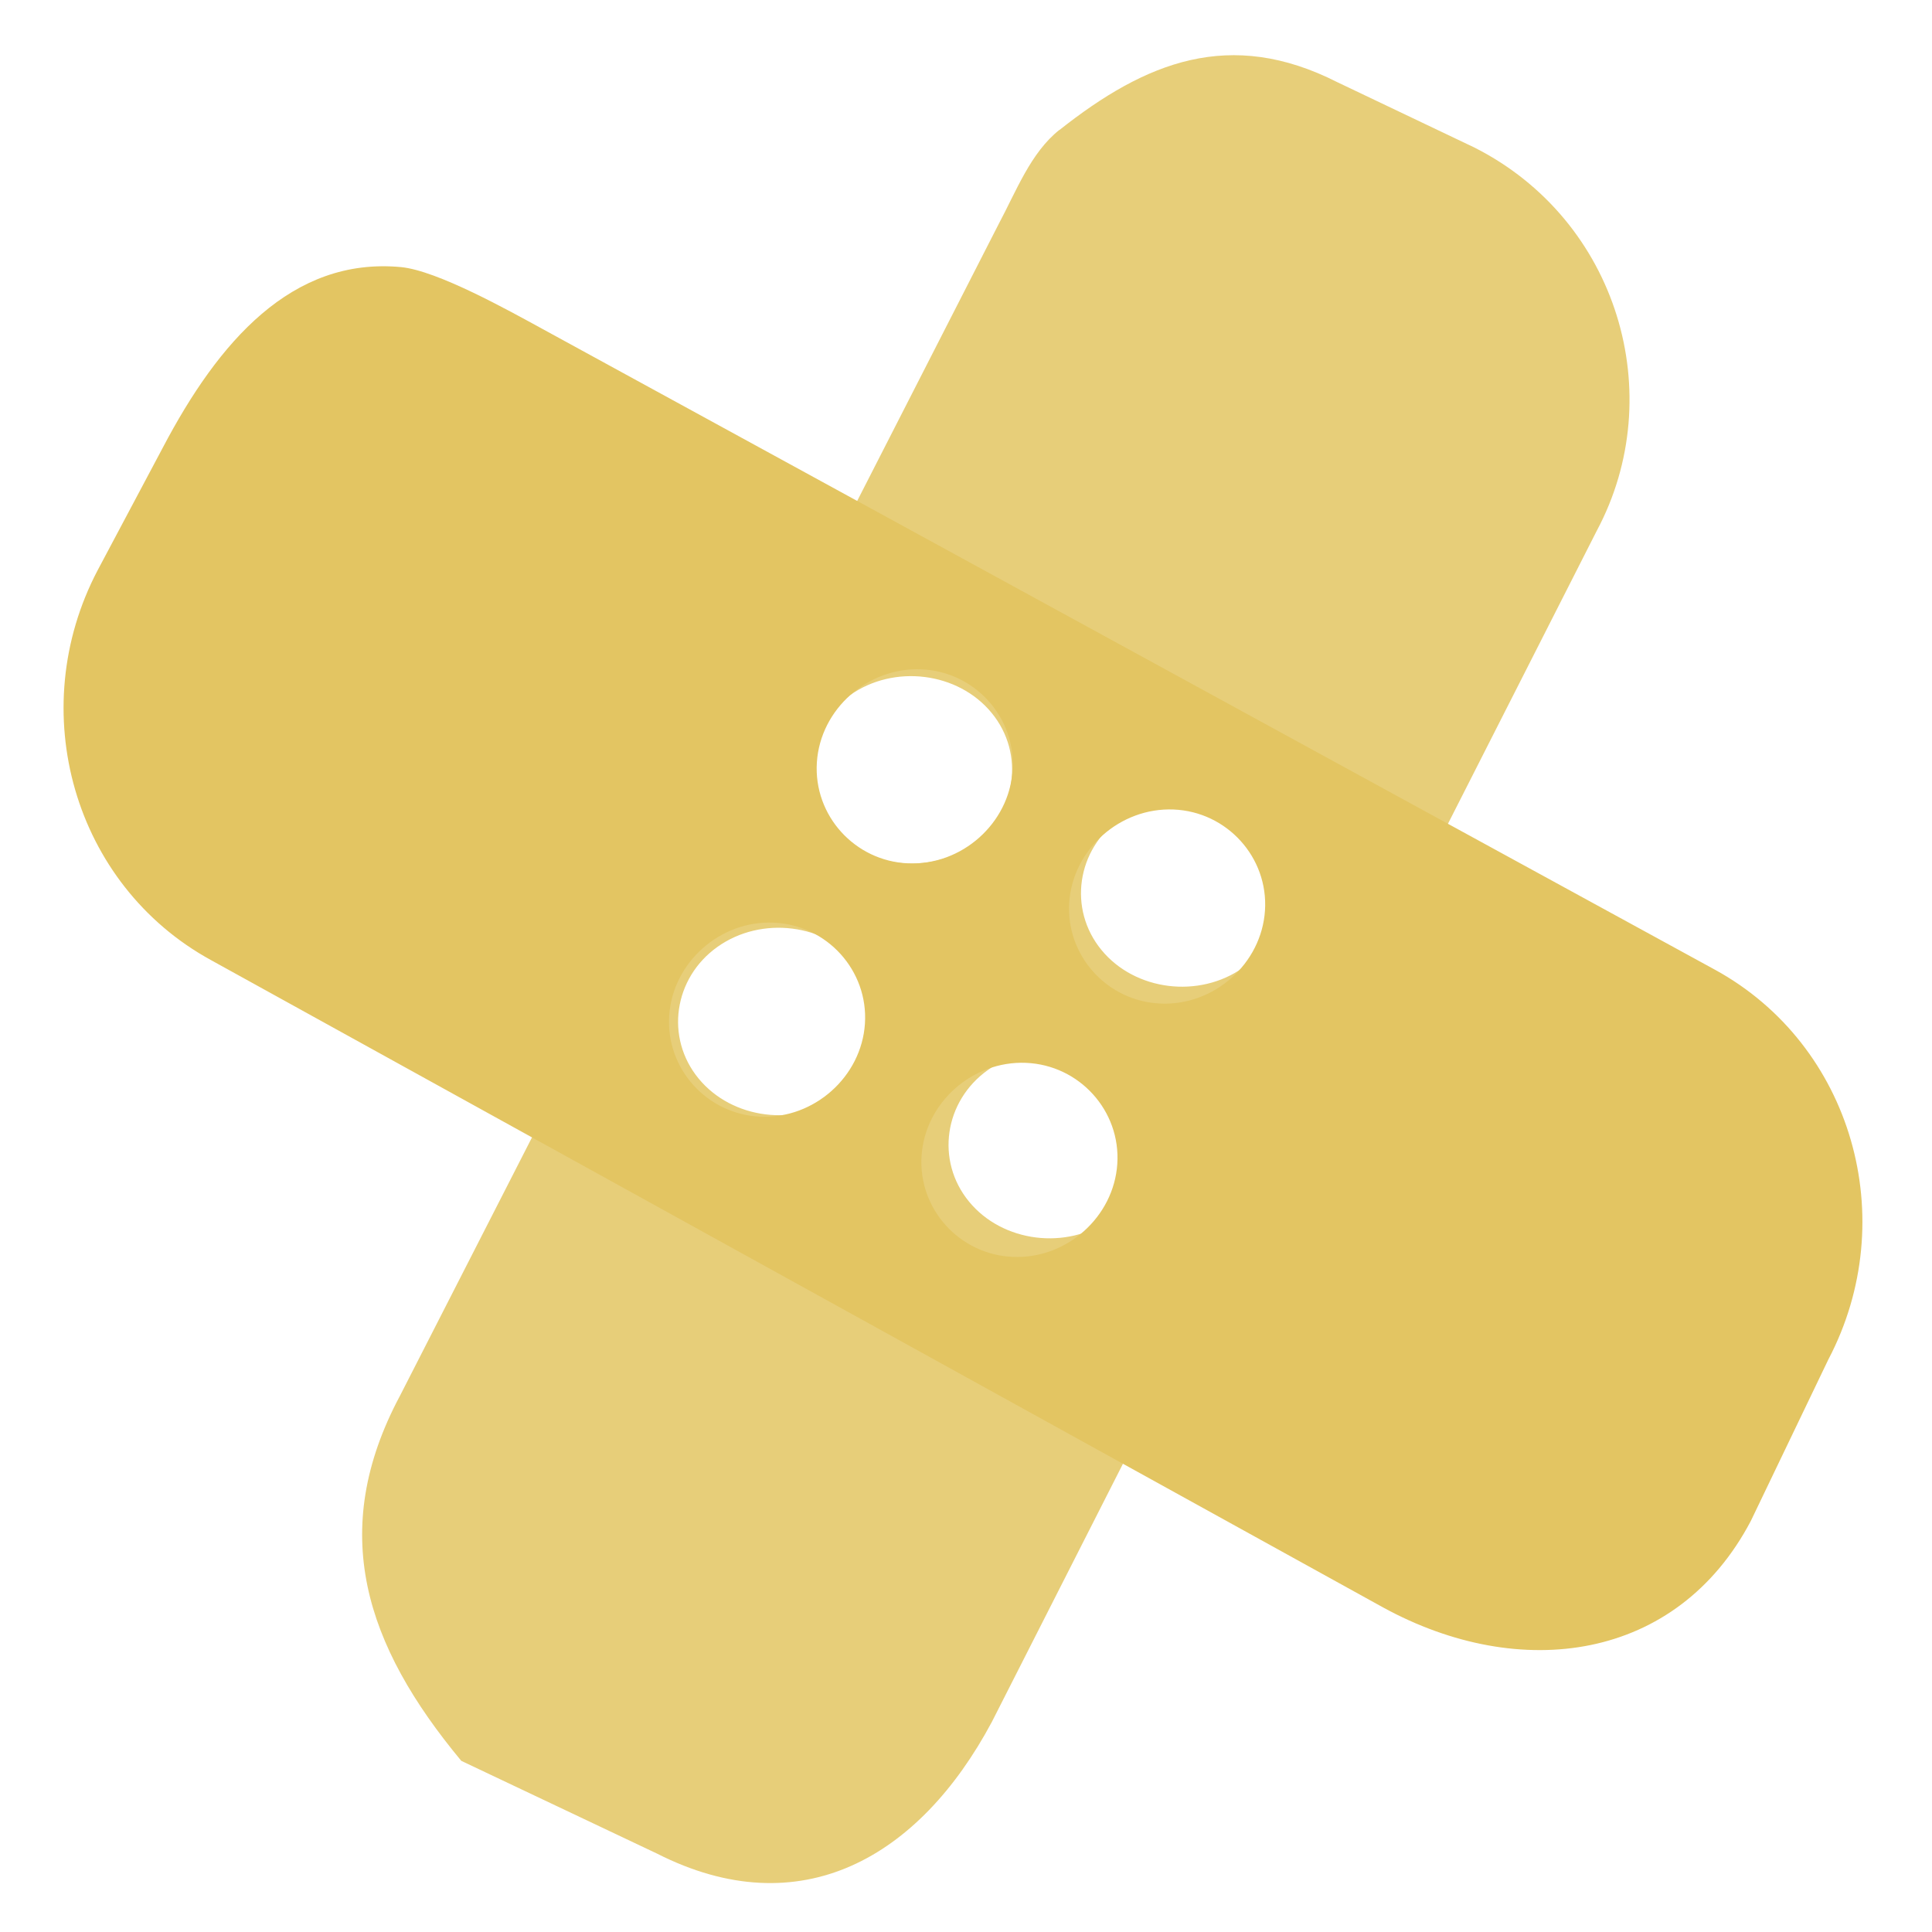 <?xml version="1.0" encoding="UTF-8" standalone="no"?>
<!-- Created with Inkscape (http://www.inkscape.org/) -->

<svg
   xmlns:dc="http://purl.org/dc/elements/1.1/"
   xmlns:cc="http://creativecommons.org/ns#"
   xmlns:rdf="http://www.w3.org/1999/02/22-rdf-syntax-ns#"
   xmlns:svg="http://www.w3.org/2000/svg"
   xmlns="http://www.w3.org/2000/svg"
   xmlns:sodipodi="http://sodipodi.sourceforge.net/DTD/sodipodi-0.dtd"
   xmlns:inkscape="http://www.inkscape.org/namespaces/inkscape"
   width="16"
   height="16"
   viewBox="0 0 16 16"
   id="svg30571"
   version="1.1"
   inkscape:version="0.92.4 (unknown)"
   sodipodi:docname="gimp-tool-heal.svg"
   inkscape:export-filename="/home/klaus/Bilder/icons/Symbolic/hicolor/24x24/apps/gimp-channel.png"
   inkscape:export-xdpi="98.181816"
   inkscape:export-ydpi="98.181816">
  <defs
     id="defs30573" />
  <sodipodi:namedview
     id="base"
     pagecolor="#ffffff"
     bordercolor="#666666"
     borderopacity="1.0"
     inkscape:pageopacity="0.0"
     inkscape:pageshadow="2"
     inkscape:zoom="22.627417"
     inkscape:cx="5.8721748"
     inkscape:cy="3.6970012"
     inkscape:document-units="px"
     inkscape:current-layer="layer1"
     showgrid="true"
     units="px"
     inkscape:snap-page="true"
     inkscape:snap-bbox="true"
     inkscape:bbox-paths="true"
     inkscape:bbox-nodes="true"
     inkscape:snap-bbox-edge-midpoints="true"
     inkscape:snap-bbox-midpoints="true"
     inkscape:object-paths="true"
     inkscape:snap-intersection-paths="true"
     inkscape:object-nodes="true"
     inkscape:snap-smooth-nodes="true"
     inkscape:snap-midpoints="true"
     inkscape:snap-object-midpoints="true"
     inkscape:snap-center="true"
     inkscape:snap-text-baseline="true"
     showborder="false"
     inkscape:window-width="1375"
     inkscape:window-height="786"
     inkscape:window-x="65"
     inkscape:window-y="24"
     inkscape:window-maximized="1"
     inkscape:snap-global="false">
    <inkscape:grid
       type="xygrid"
       id="grid4014" />
  </sodipodi:namedview>
  <g
     inkscape:label="Layer 1"
     inkscape:groupmode="layer"
     id="layer1"
     transform="translate(0,-1036.362)">
    <g
       id="g4045">
      <g
         inkscape:export-ydpi="123.75"
         inkscape:export-xdpi="123.75"
         transform="matrix(0.905,0,0,0.971,-90.545,845.416)"
         inkscape:label="gimp-tool-heal"
         id="g8434">
        <path
           sodipodi:nodetypes="ccccccccccccccccccccccsccccccc"
           style="fill:#e7ce79;fill-opacity:1"
           inkscape:connector-curvature="0"
           id="path82132"
           d="m 109.745,197.756 c -0.263,0.194 -0.394,0.52 -0.56,0.81 l -5.475,9.987 c -0.664,1.159 -0.317,2.129 0.561,3.114 l 1.791,0.791 c 1.311,0.62 2.4,0.036 3.064,-1.123 l 5.536,-10.16 c 0.664,-1.159 0.194,-2.647 -1.118,-3.267 l -1.256,-0.558 c -0.983,-0.465 -1.755,-0.174 -2.544,0.408 z m -1.917,4.822 c 0.402,-0.266 0.989,-0.198 1.296,0.151 0.307,0.348 0.228,0.857 -0.174,1.123 -0.402,0.266 -0.989,0.198 -1.296,-0.151 -0.307,-0.348 -0.228,-0.857 0.174,-1.123 z m -1.212,2.146 c 0.402,-0.266 0.989,-0.198 1.296,0.151 0.307,0.348 0.228,0.857 -0.174,1.123 -0.402,0.266 -0.989,0.198 -1.296,-0.151 -0.307,-0.348 -0.228,-0.857 0.174,-1.123 z m 3.687,-1.096 c 0.402,-0.266 0.989,-0.198 1.296,0.151 0.307,0.348 0.228,0.857 -0.174,1.123 -0.402,0.266 -0.989,0.198 -1.296,-0.151 -0.307,-0.348 -0.228,-0.857 0.174,-1.123 z m -1.212,2.146 c 0.402,-0.266 0.989,-0.198 1.296,0.151 0.307,0.348 0.228,0.857 -0.174,1.123 -0.402,0.266 -0.989,0.198 -1.296,-0.151 -0.307,-0.348 -0.228,-0.857 0.174,-1.123 z" />
      </g>
      <path
         sodipodi:nodetypes="cccccccccc"
         inkscape:connector-curvature="0"
         id="path82132-4"
         d="m 8.732,1037.129 c -0.238,0.199 -0.45,0.453 -0.6,0.75 l -5.139,10.124 c -0.601,1.187 -0.119,2.651 1.067,3.285 l 1.043,0.552 c 1.186,0.634 2.618,0.196 3.219,-0.991 l 5.139,-10.124 c 0.601,-1.187 0.119,-2.651 -1.067,-3.285 l -1.043,-0.552 c -0.89,-0.476 -1.905,-0.355 -2.619,0.241 z"
         style="opacity:0.561;fill:none;stroke:none;stroke-width:0.469" />
      <path
         sodipodi:nodetypes="cccccccccccsccccsccccccscccccc"
         inkscape:connector-curvature="0"
         id="path82132-0-0"
         d="m 3.444,1038.274 c 0.314,0.031 0.638,0.129 0.933,0.3 4.781,2.891 6.739,3.9 10.109,5.851 1.184,0.687 1.614,2.277 0.977,3.561 l -0.564,1.123 c -0.637,1.283 -2.093,1.764 -3.276,1.078 L 1.514,1044.336 c -1.184,-0.687 -1.614,-2.277 -0.977,-3.561 l 0.564,-1.123 c 0.478,-0.962 1.401,-1.472 2.343,-1.378 z m 4.196,3.406 c -0.462,-0.021 -0.869,0.364 -0.899,0.849 -0.03,0.485 0.327,0.903 0.789,0.923 0.462,0.02 0.869,-0.364 0.899,-0.849 0.03,-0.485 -0.327,-0.903 -0.789,-0.923 z m 2.177,1.281 c -0.462,-0.02 -0.869,0.364 -0.899,0.849 -0.03,0.485 0.327,0.903 0.789,0.923 0.462,0.02 0.869,-0.364 0.899,-0.849 0.03,-0.485 -0.327,-0.903 -0.789,-0.923 z m -3.45,1.033 c -0.462,-0.021 -0.869,0.364 -0.899,0.849 -0.03,0.485 0.327,0.903 0.789,0.923 0.462,0.02 0.869,-0.364 0.899,-0.849 0.03,-0.485 -0.327,-0.903 -0.789,-0.923 z m 2.177,1.281 c -0.462,-0.02 -0.869,0.364 -0.899,0.849 -0.03,0.485 0.327,0.903 0.789,0.923 0.462,0.02 0.869,-0.364 0.899,-0.849 0.03,-0.485 -0.327,-0.903 -0.789,-0.923 z"
         style="opacity:0.559;fill:none;stroke:none;stroke-width:0.485" />
      <path
         sodipodi:nodetypes="cccccccccccccccccccccccccccccc"
         style="fill:#e3c562;stroke-width:0.969;fill-opacity:1;stroke:none"
         inkscape:connector-curvature="0"
         id="path82132-0"
         d="m 3.321,1038.574 c 0.301,0.029 0.891,0.359 1.175,0.514 l 9.707,5.305 c 1.137,0.623 1.55,2.065 0.938,3.229 l -0.641,1.335 c -0.612,1.164 -1.91,1.339 -3.046,0.717 l -9.707,-5.361 c -1.137,-0.623 -1.55,-2.065 -0.938,-3.229 l 0.541,-1.018 c 0.459,-0.873 1.067,-1.577 1.971,-1.492 z m 4.308,3.331 c -0.443,-0.018 -0.835,0.33 -0.864,0.77 -0.029,0.44 0.314,0.819 0.757,0.837 0.443,0.018 0.835,-0.33 0.864,-0.77 0.029,-0.44 -0.314,-0.819 -0.757,-0.837 z m 2.09,1.161 c -0.443,-0.018 -0.835,0.33 -0.864,0.77 -0.029,0.44 0.314,0.819 0.757,0.837 0.443,0.019 0.835,-0.33 0.864,-0.77 0.029,-0.44 -0.314,-0.819 -0.757,-0.837 z m -3.313,0.937 c -0.443,-0.019 -0.835,0.33 -0.864,0.77 -0.029,0.44 0.314,0.819 0.757,0.837 0.443,0.018 0.835,-0.33 0.864,-0.77 0.029,-0.44 -0.314,-0.819 -0.757,-0.837 z m 2.09,1.161 c -0.443,-0.018 -0.835,0.33 -0.864,0.77 -0.029,0.44 0.314,0.819 0.757,0.837 0.443,0.019 0.835,-0.33 0.864,-0.77 0.029,-0.44 -0.314,-0.819 -0.757,-0.837 z" />
      <ellipse
         ry="0.711"
         rx="0.699"
         cy="1043.825"
         cx="9.816"
         id="path8355"
         style="color:#000000;opacity:0.561;color-interpolation:sRGB;color-interpolation-filters:linearRGB;fill:none;stroke:none;stroke-width:0.375;stroke-linecap:round;stroke-linejoin:round;color-rendering:auto;image-rendering:auto;shape-rendering:auto" />
      <ellipse
         ry="0.711"
         rx="0.699"
         cy="1044.776"
         cx="6.255"
         id="path8355-0"
         style="color:#000000;opacity:0.561;color-interpolation:sRGB;color-interpolation-filters:linearRGB;fill:none;stroke:none;stroke-width:0.375;stroke-linecap:round;stroke-linejoin:round;color-rendering:auto;image-rendering:auto;shape-rendering:auto" />
      <ellipse
         ry="0.711"
         rx="0.699"
         cy="1045.954"
         cx="8.459"
         id="path8355-6"
         style="color:#000000;opacity:0.561;color-interpolation:sRGB;color-interpolation-filters:linearRGB;fill:none;stroke:none;stroke-width:0.375;stroke-linecap:round;stroke-linejoin:round;color-rendering:auto;image-rendering:auto;shape-rendering:auto" />
      <ellipse
         ry="0.711"
         rx="0.699"
         cy="1042.635"
         cx="7.584"
         id="path8355-06"
         style="color:#000000;opacity:0.561;color-interpolation:sRGB;color-interpolation-filters:linearRGB;fill:none;stroke:none;stroke-width:0.375;stroke-linecap:round;stroke-linejoin:round;color-rendering:auto;image-rendering:auto;shape-rendering:auto" />
    </g>
  </g>
</svg>
